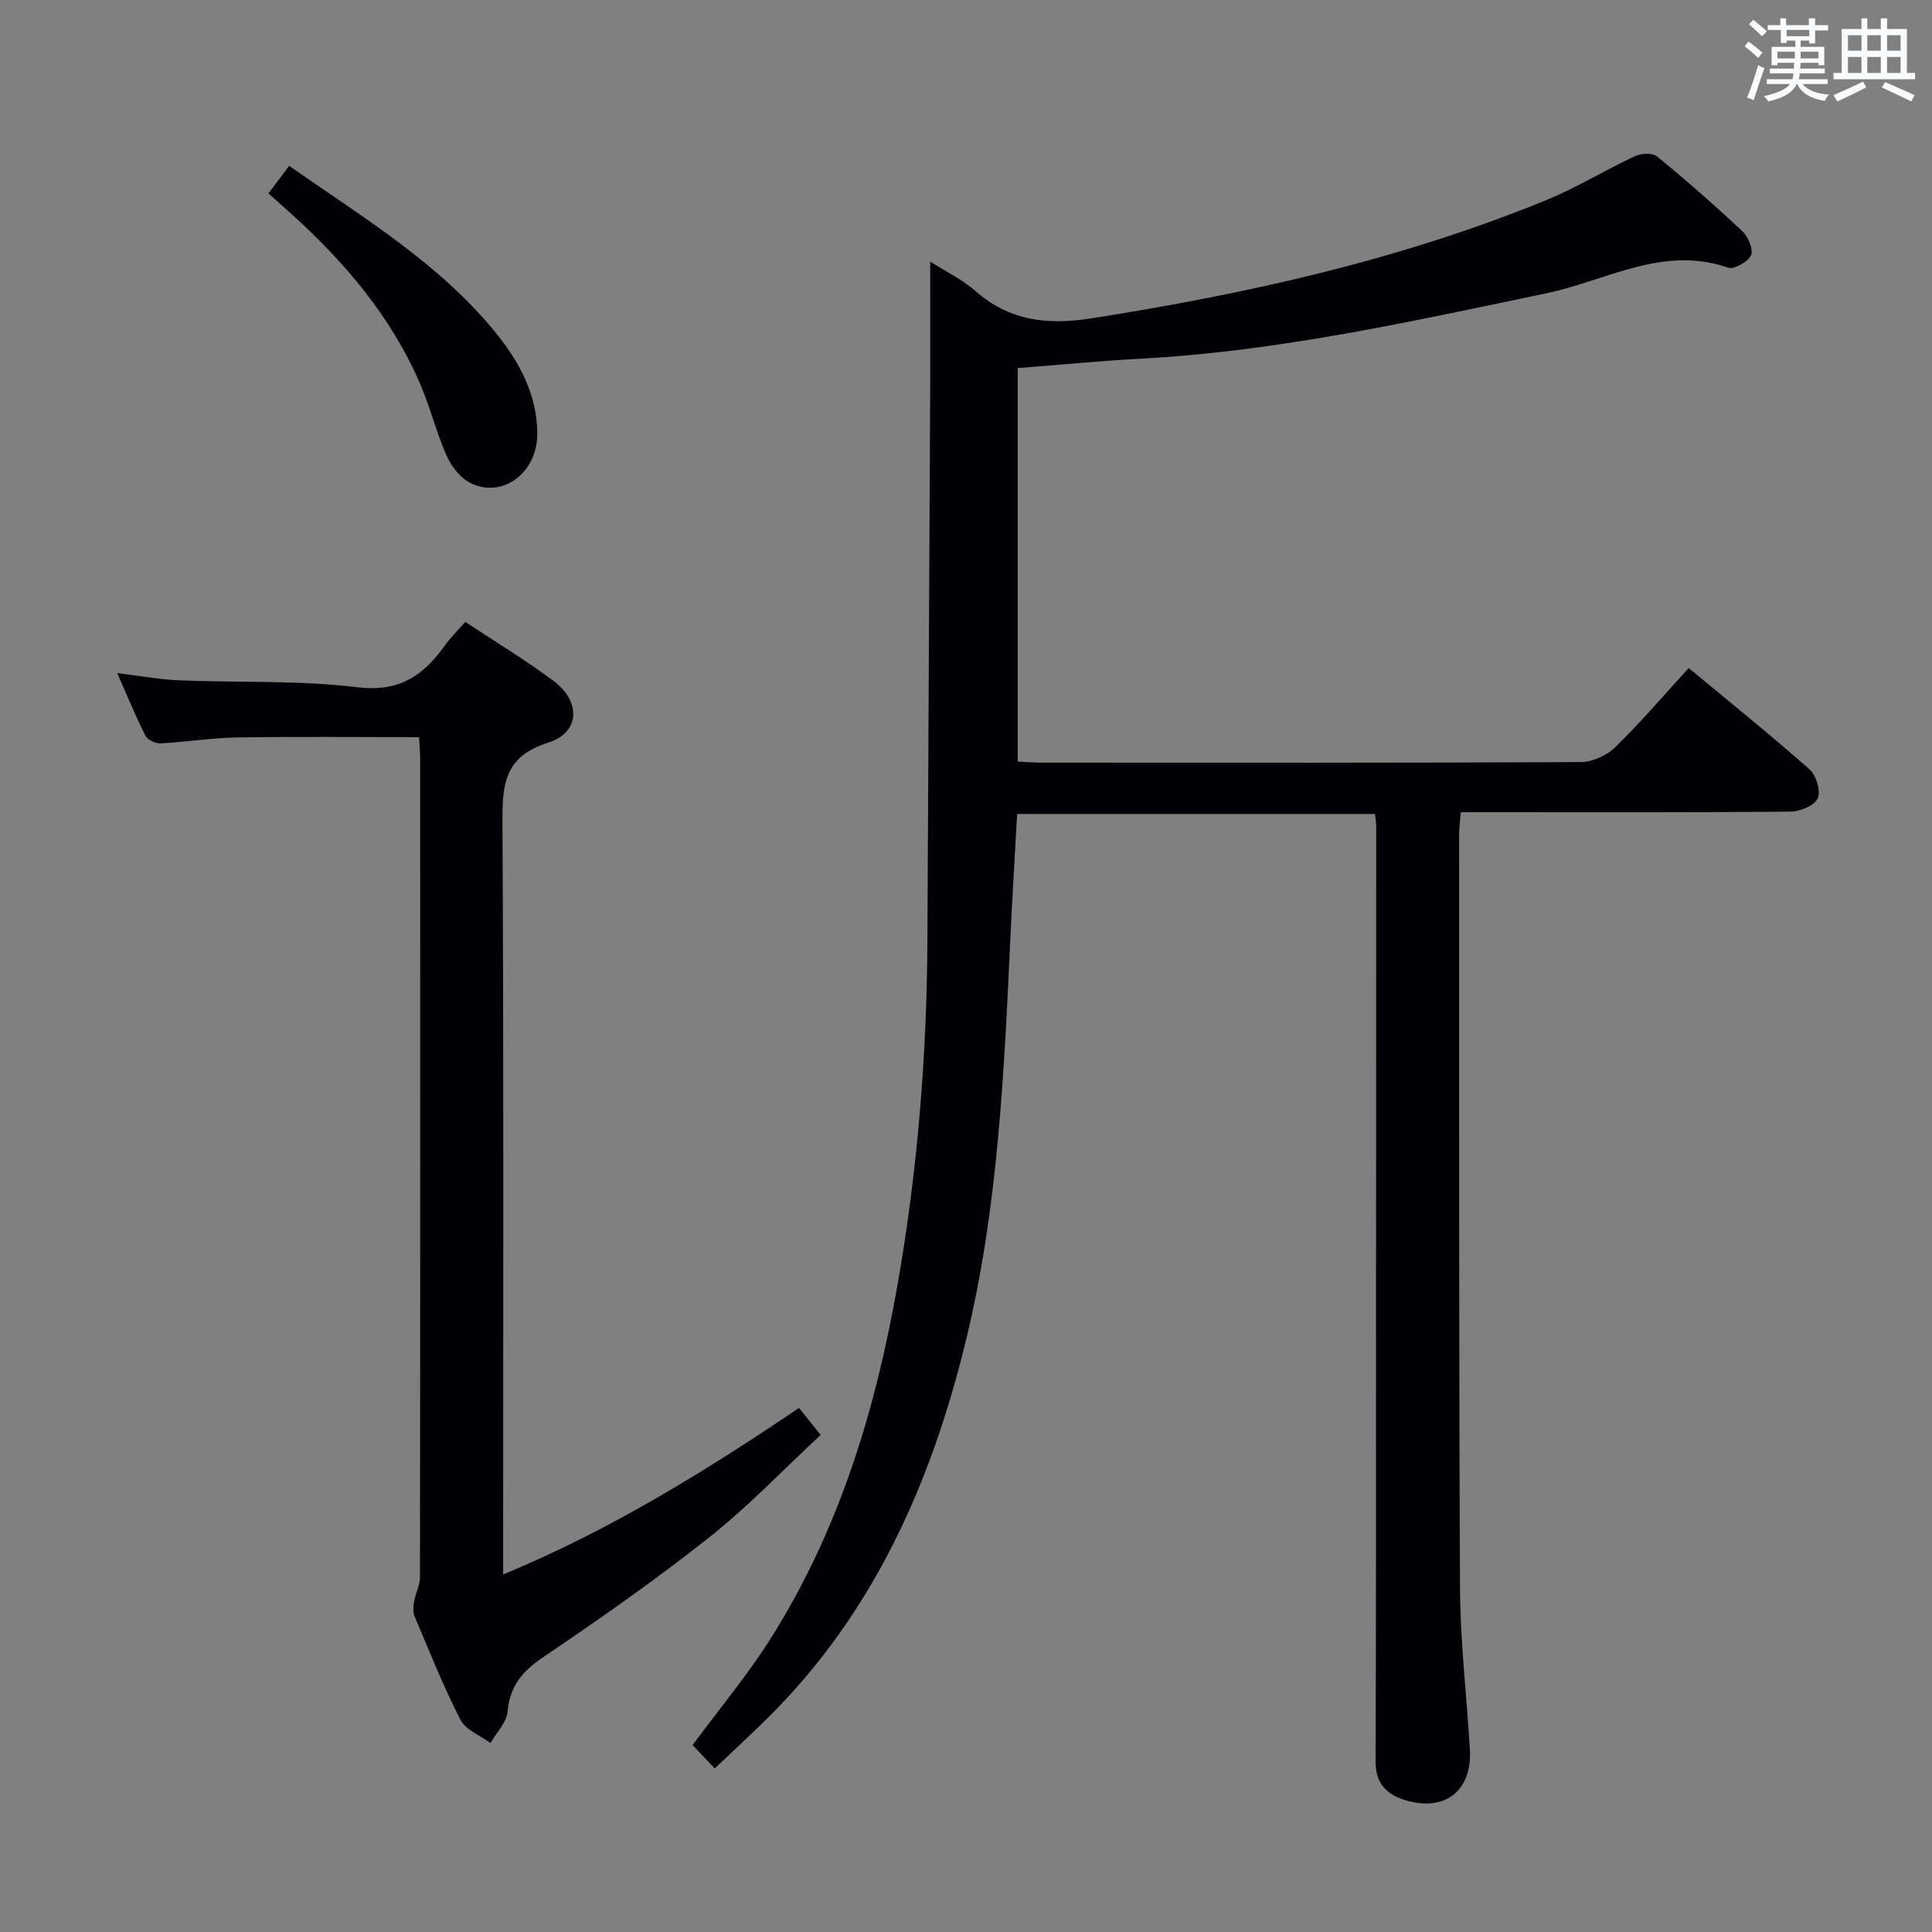 <svg enable-background="new 0 0 400 400" viewBox="0 0 400 400" xmlns="http://www.w3.org/2000/svg"><rect x="0" y="0" width="400" height="400" fill="#808080" stroke="none"/><g fill="#010105"><path d="m192.59 54.15c3.27 2.1 6.64 3.72 9.36 6.1 7.09 6.22 14.92 7.09 24.02 5.66 32.23-5.07 63.93-12.09 94.21-24.5 6.28-2.57 12.13-6.19 18.3-9.07 1.29-.6 3.65-.72 4.59.05 6.05 4.95 11.95 10.11 17.64 15.46 1.21 1.14 2.35 3.79 1.82 4.98-.61 1.37-3.52 3.02-4.75 2.59-13.51-4.7-25.21 2.71-37.57 5.29-27.81 5.8-55.53 12.03-84.03 13.55-8.43.45-16.83 1.28-25.48 1.95v81.47c1.88.09 3.49.22 5.1.22 37.16.01 74.33.07 111.49-.12 2.42-.01 5.38-1.38 7.14-3.09 5.23-5.1 9.98-10.68 15.2-16.38 8.51 7.07 16.92 13.83 25 20.97 1.39 1.23 2.38 4.5 1.71 6s-3.65 2.74-5.63 2.76c-20.83.2-41.66.12-62.49.12-1.81 0-3.61 0-5.78 0-.14 1.81-.35 3.24-.35 4.67.02 52-.06 103.99.19 155.99.05 11.12 1.39 22.23 2.04 33.35.51 8.58-5.12 13.02-13.36 10.54-3.85-1.16-6.18-3.49-6.16-7.95.1-27.16.08-54.33.09-81.49.02-37.33.03-74.66.04-111.99 0-.81-.14-1.62-.25-2.76-24.56 0-48.98 0-74.09 0-.47 8.48-1 17.05-1.4 25.63-1.3 27.9-2.54 55.83-9.14 83.11-7.14 29.53-19.1 56.65-41.11 78.43-3.43 3.39-6.98 6.66-10.97 10.45-1.55-1.64-3.07-3.25-4.57-4.85 5.53-7.48 11.3-14.39 16.08-21.93 14.28-22.54 21.85-47.59 26.4-73.66 4.1-23.47 6.01-47.14 6.13-70.96.2-38.97.4-77.95.59-116.92.02-7.74-.01-15.5-.01-23.67z"/><path d="m86.76 152.62c-12.72 0-25.16-.13-37.6.06-5.3.08-10.59.95-15.9 1.22-1.05.05-2.71-.72-3.15-1.58-2.01-3.97-3.69-8.1-5.84-12.96 4.78.57 8.82 1.33 12.88 1.5 12.3.5 24.71-.05 36.88 1.43 8.68 1.05 13.67-2.46 18.12-8.71 1.15-1.61 2.59-3 4.19-4.82 6.2 4.11 12.45 7.88 18.26 12.22 5.72 4.27 5.5 10.7-1.09 12.77-9.13 2.87-9.52 8.67-9.48 16.5.27 49.66.14 99.32.14 148.98v6.75c22.04-9.13 41.73-21.29 61.26-34.48 1.32 1.65 2.54 3.17 4.48 5.59-7.72 7.17-14.94 14.76-23.07 21.2-11.06 8.76-22.66 16.89-34.36 24.79-4.32 2.92-6.92 5.97-7.39 11.29-.2 2.26-2.31 4.34-3.55 6.5-2.12-1.58-5.13-2.7-6.21-4.81-3.55-6.93-6.44-14.2-9.48-21.39-.38-.91-.28-2.12-.11-3.14.29-1.68 1.21-3.32 1.21-4.98.07-56.49.06-112.98.04-169.47 0-1.47-.15-2.92-.23-4.46z"/><path d="m59.87 34.34c15.42 10.8 31.19 20.23 42.86 34.67 4.85 6 8.5 12.78 8.51 20.79.01 7.97-6.97 13.35-13.58 10.33-2.13-.97-4.08-3.35-5.08-5.55-2.12-4.66-3.34-9.72-5.32-14.44-6.04-14.4-15.91-25.96-27.4-36.27-1.34-1.2-2.68-2.4-4.28-3.83 1.37-1.83 2.63-3.5 4.29-5.7z"/></g><path d="m361.2 9.6.8-1c.9.7 1.9 1.4 2.9 2.3l-.9 1.1c-1-1-2-1.8-2.8-2.4zm.5 10.6c.9-2.1 1.6-4.3 2.3-6.7.4.2.8.4 1.3.6-.7 2.1-1.5 4.3-2.2 6.6zm.4-15.2.9-.9c1 .8 2 1.6 2.8 2.4l-1 1c-.9-.9-1.8-1.7-2.7-2.5zm12.5-1.2h1.2v1.4h2.7v1.1h-2.7v2.7h-1.2v-.6h-1.8v1.3h4.9v3.8h-1.2v-.5h-3.7c0 .4-.1.9-.1 1.2h5.1v1h-5.2c0 .5-.1.9-.2 1.2h6v1h-5.2c1.1 1.3 2.9 2 5.5 2.2-.4.4-.7.8-.9 1.3-2.9-.5-4.8-1.6-5.7-3.5h-.1c-.8 1.7-2.7 2.9-5.9 3.6-.2-.4-.6-.8-.9-1.1 2.8-.6 4.6-1.4 5.4-2.5h-4.8v-1h5.3c.1-.3.2-.7.2-1.2h-4.9v-1h5c0-.4 0-.8.1-1.2h-3.5v.5h-1.2v-3.8h4.9v-1.3h-1.8v.5h-1.2v-2.7h-2.7v-1h2.6v-1.4h1.2v1.4h4.7v-1.4zm-6.6 8.3h3.6c0-.4 0-.9 0-1.4h-3.6zm1.9-4.6h4.7v-1.3h-4.7zm6.6 3.2h-3.7v1.4h3.7z" fill="#fafbfc"/><path d="m385.3 3.8h1.3v2.2h2.8v-2.2h1.3v2.2h4.1v9.1h1.7v1.3h-16.9v-1.3h1.7v-9.1h4.1v-2.2zm.4 13.1.7 1.2c-1.8.9-3.8 1.9-6 2.9-.2-.4-.5-.8-.8-1.3 2.3-1 4.3-1.9 6.1-2.8zm-3.1-6.4h2.8v-3.2h-2.8zm0 4.6h2.8v-3.3h-2.8zm4-4.6h2.8v-3.2h-2.8zm0 4.6h2.8v-3.3h-2.8zm3.7 1.9c2.1.9 4.1 1.8 6.1 2.7l-.7 1.3c-2.2-1.1-4.2-2-6.1-2.9zm3.2-9.7h-2.8v3.2h2.8zm-2.8 7.8h2.8v-3.3h-2.8z" fill="#fafbfc"/></svg>